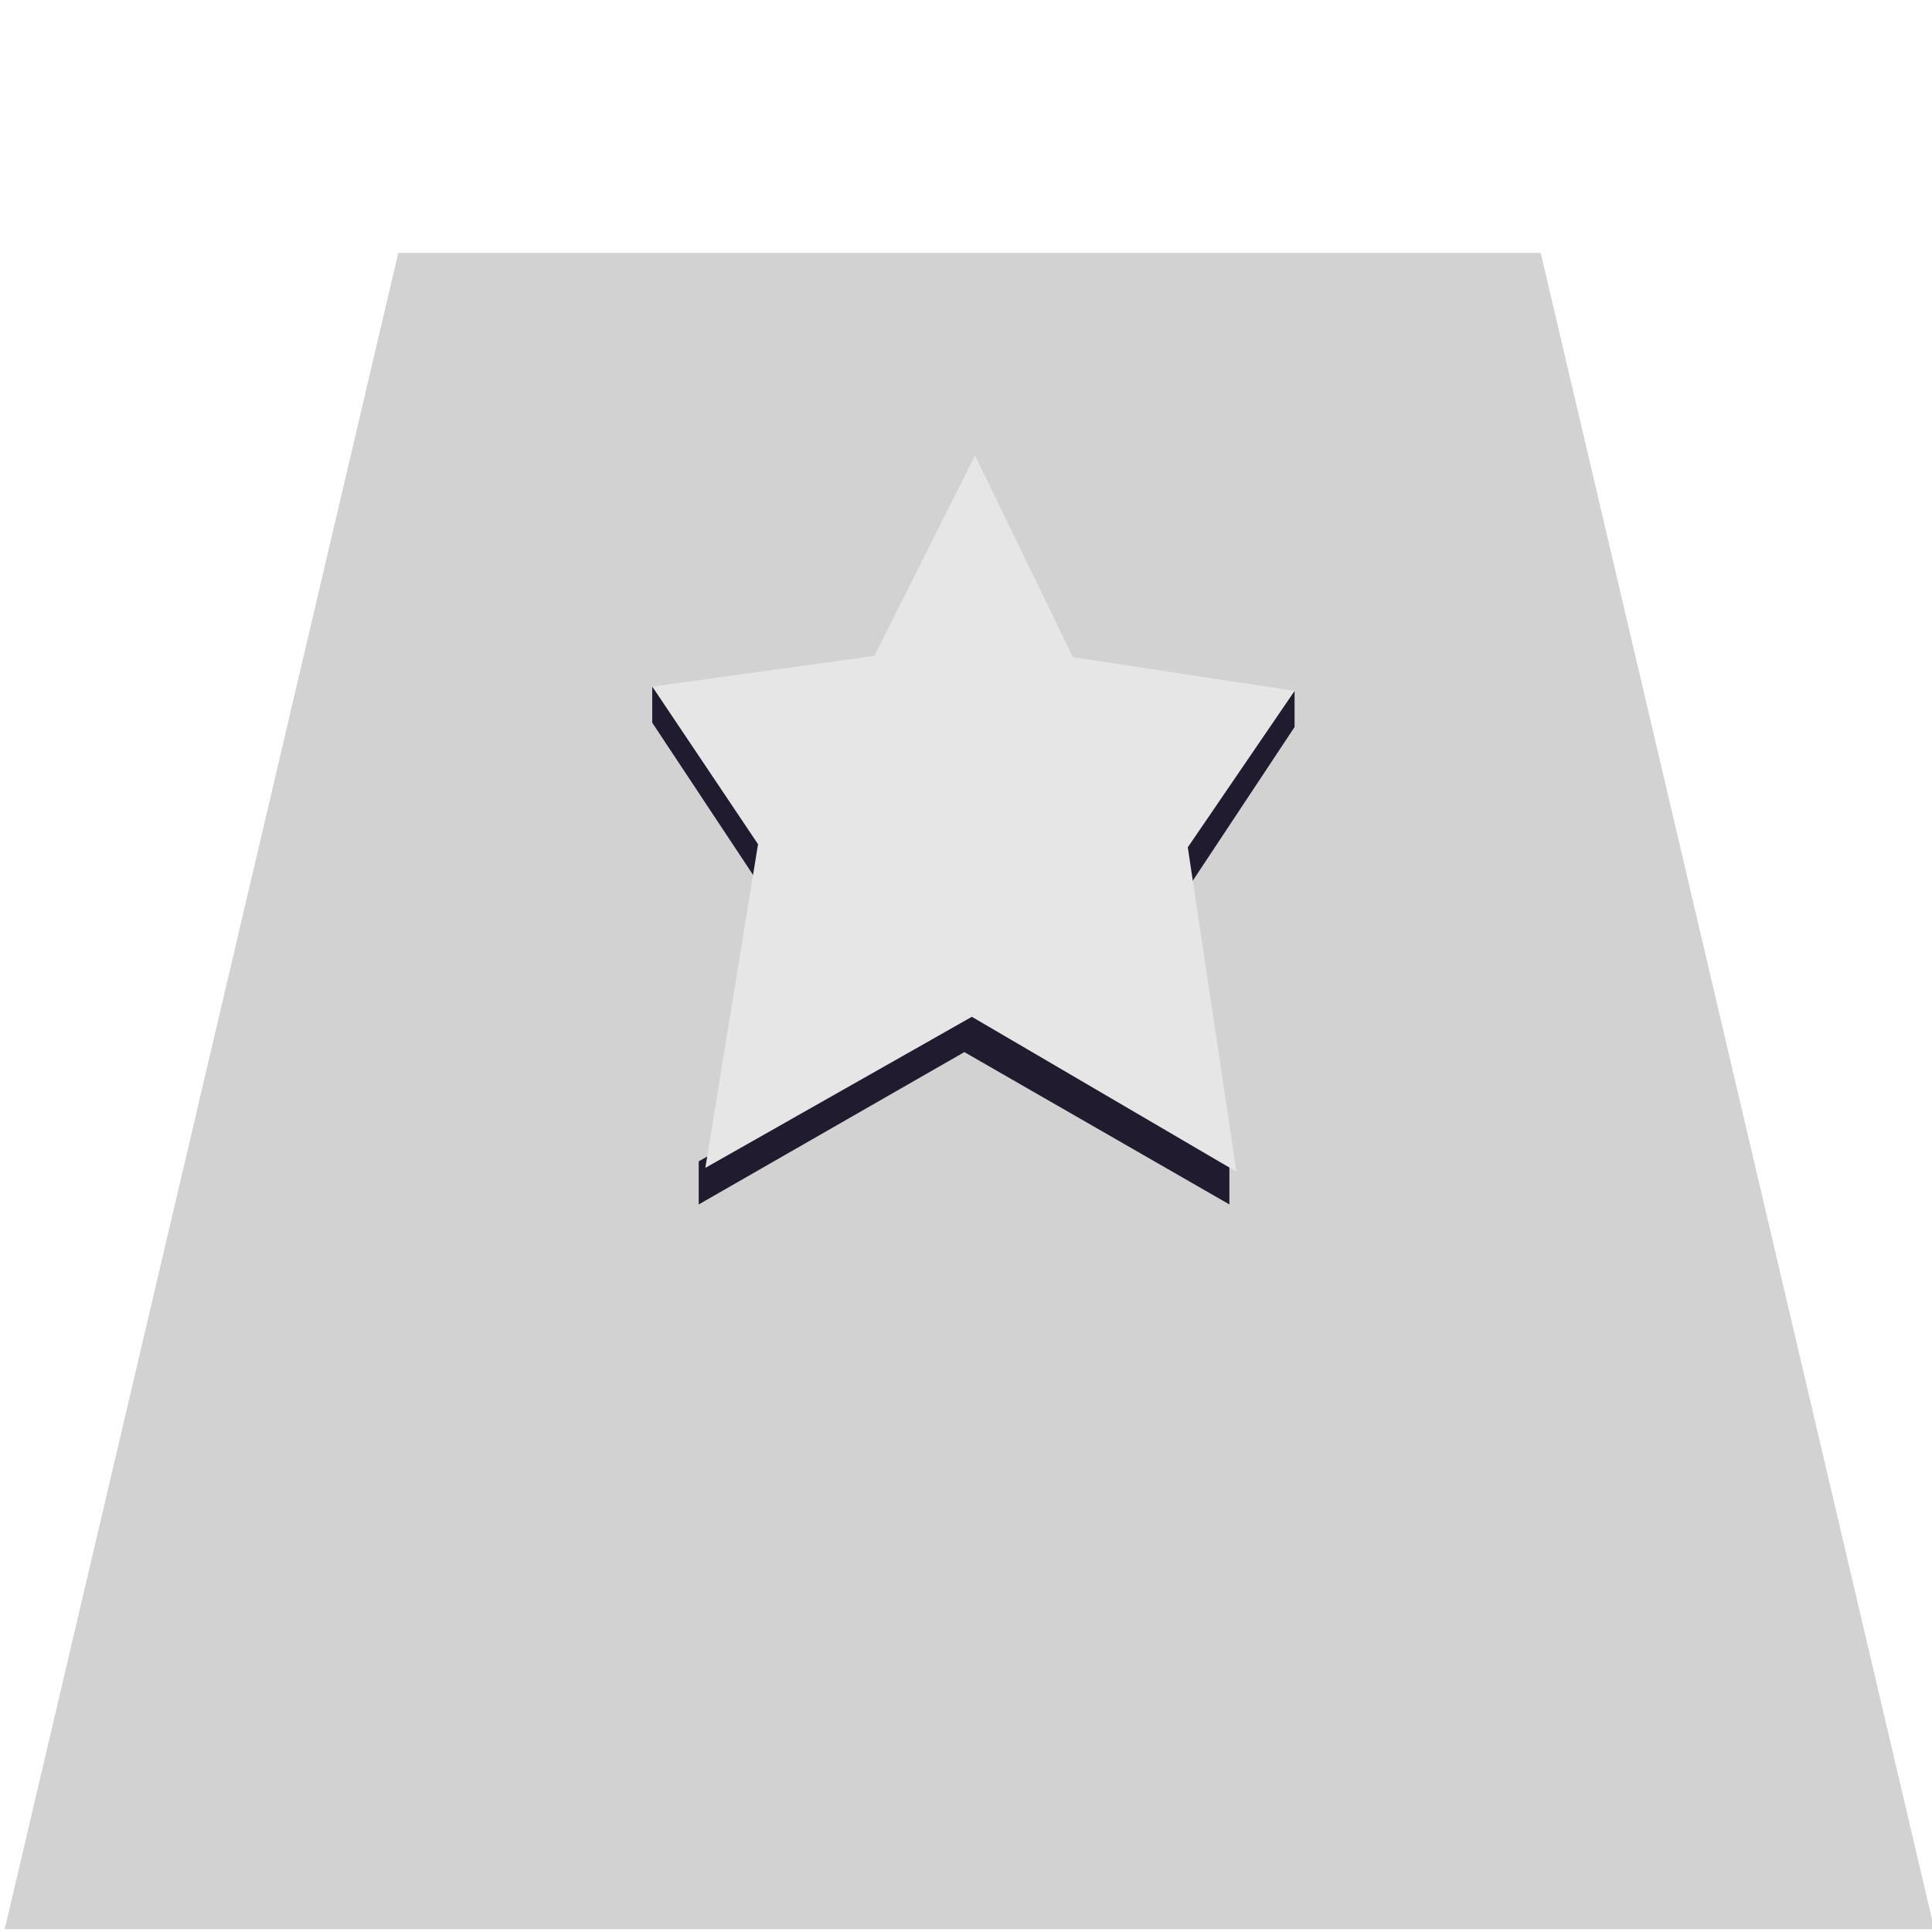 <?xml version="1.0" encoding="UTF-8"?>
<svg width="1e3" height="1e3" version="1.1" viewBox="0 0 264.58 264.58" xmlns="http://www.w3.org/2000/svg" xmlns:cc="http://creativecommons.org/ns#" xmlns:dc="http://purl.org/dc/elements/1.1/" xmlns:rdf="http://www.w3.org/1999/02/22-rdf-syntax-ns#">
 <g transform="translate(-1.137 -41.487)">
  <g transform="matrix(6.739 0 0 6.739 -201.42 -177.04)">
   <path d="m38.151 37.567h23.216l7.999 34.065h-39.213z" fill="#d2d2d2"/>
   <g transform="translate(.345)">
    <path d="m49.506 42.248-1.861 3.963-4.887 0.445 2.519 3.668-1.041 6.26 5.207-2.723 5.188 2.723-0.988-6.4 2.43-3.459-4.779-0.539z" fill="none"/>
    <g fill="#201b2e">
     <path d="m42.967 46.379v0.735l2.111 3.187 0.509-1.147z"/>
     <path d="m56.02 46.466v0.735l-2.111 3.187-0.509-1.147z"/>
     <path transform="matrix(.264 0 0 .264 -93.462 -81.025)" d="m540.85 507.52-20.496 11.617v3.318l20.447-11.727 20.402 11.727v-3.022z"/>
    </g>
    <path d="m54.84 56.238-5.378-3.148-5.416 3.07 1.071-6.577-2.149-3.203 4.514-0.625 2.044-4.073 1.99 4.1 4.505 0.685-2.171 3.179z" fill="#e6e6e6"/>
   </g>
  </g>
 </g>
</svg>
